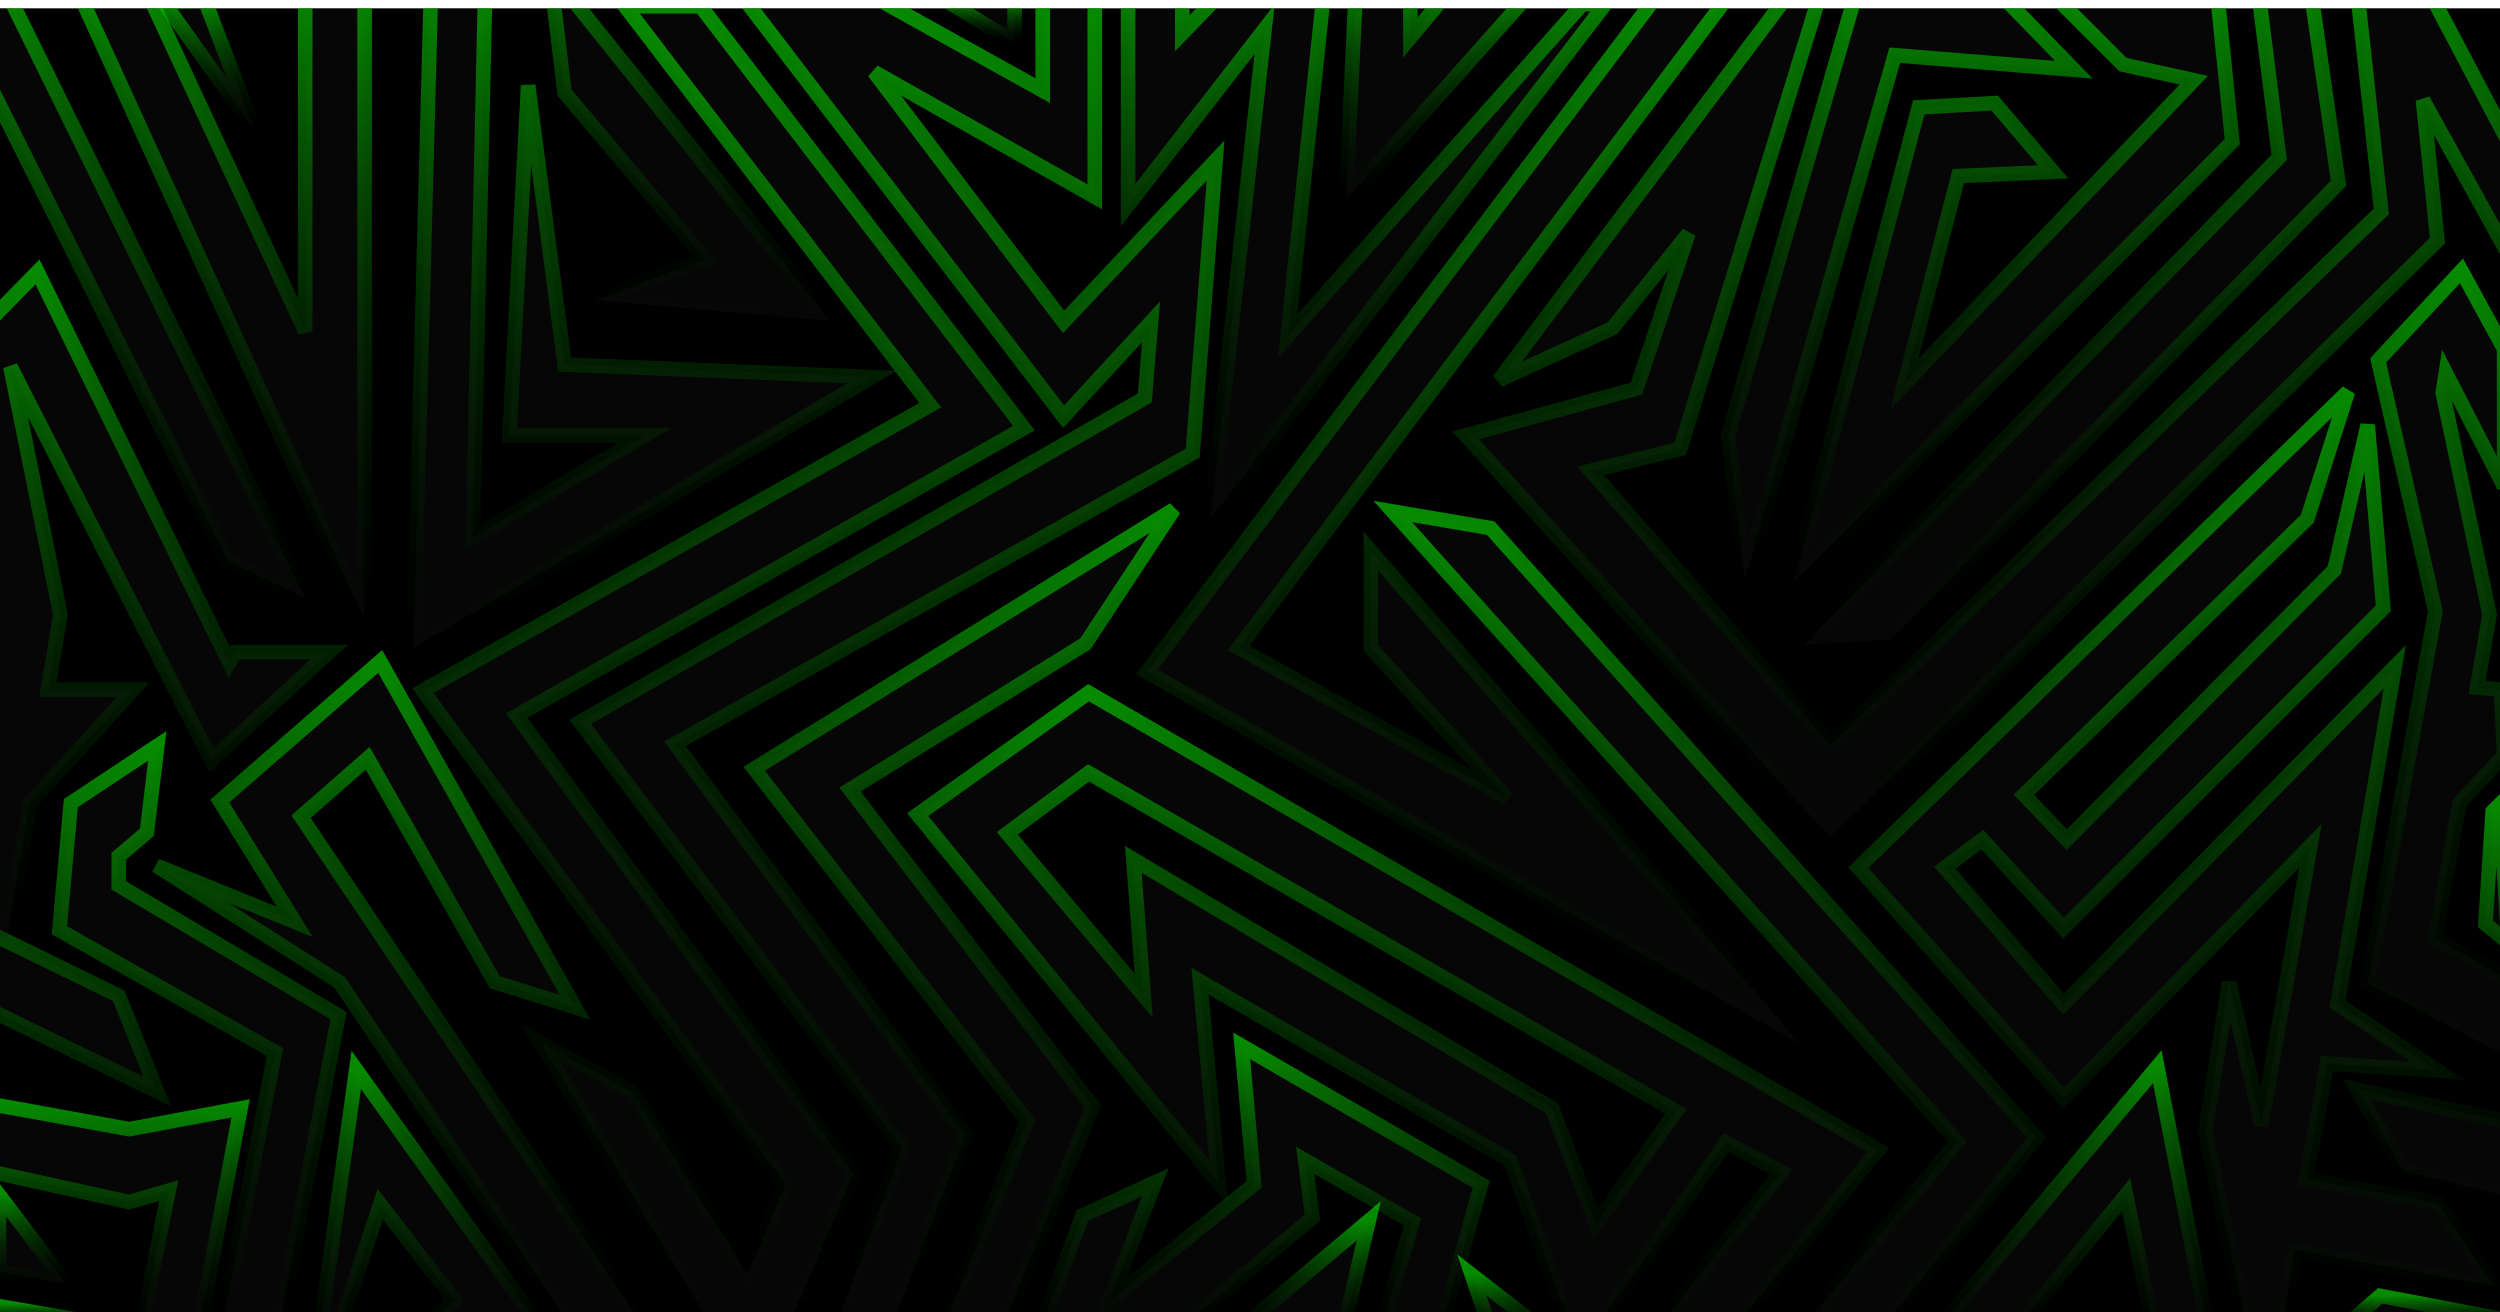 <svg width="1200" height="630" viewBox="0 0 1200 630" fill="none" xmlns="http://www.w3.org/2000/svg">
<g clip-path="url(#clip0_13_43)" filter="url(#filter0_i_13_43)">
<rect width="1200" height="630" fill="black"/>
<path d="M259.5 496.5L303.5 520L357.5 605.5L359 607.5L377 564.5L204 329L203 327.5L446.5 190.5L300 -1H336.31L491.5 201.5L248 339.5L409.5 559.5L378.5 632.5H341.5L259.5 496.5Z" fill="#1E1E1E" fill-opacity="0.22" stroke="url(#paint0_linear_13_43)" stroke-opacity="0.67" stroke-width="7"/>
<path d="M30 612L-0.5 606.5V569.5L32 612.5L30 612Z" fill="#1E1E1E" fill-opacity="0.22" stroke="url(#paint1_linear_13_43)" stroke-opacity="0.67" stroke-width="7"/>
<path d="M-4 558.5L62 573L81 567.5L68.5 630V634.5H95.5L115.5 528L62 538L-4 526V558.5Z" fill="#1E1E1E" fill-opacity="0.22" stroke="url(#paint2_linear_13_43)" stroke-opacity="0.67" stroke-width="7"/>
<path d="M75.5 520L-7.5 479.5V442.5L57 474L75.5 520Z" fill="#1E1E1E" fill-opacity="0.22"/>
<path d="M134 633L162.5 483.5L57 421V407L70.5 395.5L75.5 354L34 381.5L28.5 442.5L132 501L106.5 633H134Z" fill="#1E1E1E" fill-opacity="0.22"/>
<path d="M75.5 520L-7.5 479.5V442.5L57 474L75.5 520Z" stroke="url(#paint3_linear_13_43)" stroke-opacity="0.67" stroke-width="7"/>
<path d="M134 633L162.5 483.5L57 421V407L70.5 395.5L75.5 354L34 381.5L28.5 442.5L132 501L106.5 633H134Z" stroke="url(#paint4_linear_13_43)" stroke-opacity="0.67" stroke-width="7"/>
<path d="M274 632.5L163 467.5L75 411.5L141.5 438.5L105.5 380.5L182.5 313.5L276 479.5L237.5 467.5L176.5 360L144.5 388L309 632.5H274Z" fill="#1E1E1E" fill-opacity="0.22" stroke="url(#paint5_linear_13_43)" stroke-opacity="0.67" stroke-width="7"/>
<path d="M400 636.5L433 547L278.5 342.5L549.5 187L552.5 150.5L510.5 196L356.5 -5.5H419.5L500.5 39.5V-5.5H525.5V90.5L419.5 30.5L510.5 150.5L583.5 73L572.5 213.5L324 353L463.5 541L426.5 636.5H400Z" fill="#1E1E1E" fill-opacity="0.22" stroke="url(#paint6_linear_13_43)" stroke-opacity="0.67" stroke-width="7"/>
<path d="M153 639L171 509.5L255 627L236 647.5H190.5L218 620L182.5 574L161 639H153Z" fill="#1E1E1E" fill-opacity="0.22" stroke="url(#paint7_linear_13_43)" stroke-opacity="0.67" stroke-width="7"/>
<path d="M35.5 -12.5L175 293.5V-4H146.5V155L68.5 -12.5H35.5Z" fill="#1E1E1E" fill-opacity="0.22"/>
<path d="M-16.5 14L109.5 265.5L146.5 283L1 -12.5L-16.5 14Z" fill="#1E1E1E" fill-opacity="0.22"/>
<path d="M35.5 -12.5L175 293.5V-4H146.5V155L68.5 -12.5H35.5Z" stroke="url(#paint8_linear_13_43)" stroke-opacity="0.67" stroke-width="7"/>
<path d="M-16.5 14L109.5 265.5L146.5 283L1 -12.5L-16.5 14Z" stroke="url(#paint9_linear_13_43)" stroke-opacity="0.67" stroke-width="7"/>
<path d="M3 448L14.5 381.5L64 327H23L29 291L7 182L5 172L101.5 361L158 309H113L110 314L18 126.5L-7 152V442.5L3 448Z" fill="#1E1E1E" fill-opacity="0.22" stroke="url(#paint10_linear_13_43)" stroke-opacity="0.67" stroke-width="7"/>
<path d="M207 -14L198.5 307L418.5 177L271 171L253.5 37L244.5 205H309.5L227 254L233 -14H207Z" fill="#1E1E1E" fill-opacity="0.22" stroke="url(#paint11_linear_13_43)" stroke-opacity="0.67" stroke-width="7"/>
<path d="M261.5 -38L271 40.5L338.5 120.5L285.5 140L398.5 150L277 -1.5L261.5 -38Z" fill="#1E1E1E" fill-opacity="0.22" stroke="url(#paint12_linear_13_43)" stroke-opacity="0.67" stroke-width="7"/>
<path d="M1123.5 634.5L1142.5 618L1202.5 629.5L1123.5 634.5Z" fill="#1E1E1E" fill-opacity="0.22" stroke="url(#paint13_linear_13_43)" stroke-opacity="0.67" stroke-width="7"/>
<path d="M739.5 -13L646 92L651 -13H677V14L699.5 -13H739.5Z" fill="#1E1E1E" fill-opacity="0.22" stroke="url(#paint14_linear_13_43)" stroke-opacity="0.67" stroke-width="7"/>
<path d="M541.5 -2V94.5L607 10L581 245L770.5 -2H759.5L618 157.5L636.5 -17.5H596L567.5 12V-17.5H541.5V-2Z" fill="#1E1E1E" fill-opacity="0.22" stroke="url(#paint15_linear_13_43)" stroke-opacity="0.67" stroke-width="7"/>
<path d="M448.5 644.5L493 534L362 365L563.5 240.5L521 305L408 375L524.5 527L476.5 644.5H448.5Z" fill="#1E1E1E" fill-opacity="0.22" stroke="url(#paint16_linear_13_43)" stroke-opacity="0.67" stroke-width="7"/>
<path d="M1081.5 647.5L1058.5 539L1070 467.5L1085.5 536L1109 402L990.5 523L892 412.5L1127 184L1107.5 245L971.5 377.5L992 399L1120.5 269.5L1136.5 200L1144 288L990.5 441.5L951.5 399L933.5 412.5L990.5 478L1149.5 316L1122 478L1170 510L1117 506.5L1107 562L1170 573.5L1197.5 613.5L1101.5 596L1093 647.5H1081.5Z" fill="#1E1E1E" fill-opacity="0.22" stroke="url(#paint17_linear_13_43)" stroke-opacity="0.67" stroke-width="7"/>
<path d="M497 640.5L519.5 579.5L554.5 563.5L532.5 620.5L602 564.5L596 498L711 564.5L690.5 637.5H662L678 582.5L626.5 553L630 580.5L569.5 631L497 640.5Z" fill="#1E1E1E" fill-opacity="0.22" stroke="url(#paint18_linear_13_43)" stroke-opacity="0.67" stroke-width="7"/>
<path d="M122 58L78.5 -3L98.5 -3.5L122 58Z" fill="#1E1E1E" fill-opacity="0.22" stroke="url(#paint19_linear_13_43)" stroke-opacity="0.67" stroke-width="7"/>
<path d="M487 16.5L454.5 -3.5H487V16.5Z" fill="#1E1E1E" fill-opacity="0.22" stroke="url(#paint20_linear_13_43)" stroke-opacity="0.67" stroke-width="7"/>
<path d="M717.5 640.5L706.5 608L738 632.5L717.5 640.5Z" fill="#1E1E1E" fill-opacity="0.22" stroke="url(#paint21_linear_13_43)" stroke-opacity="0.67" stroke-width="7"/>
<path d="M590.5 638L657 582L644 638H590.5Z" fill="#1E1E1E" fill-opacity="0.22" stroke="url(#paint22_linear_13_43)" stroke-opacity="0.67" stroke-width="7"/>
<path fill-rule="evenodd" clip-rule="evenodd" d="M823 645L901.5 548L522.5 328.5L440.5 387L585 564L576 467L725 553L758 645L828.5 544.5L855 558.5L786.5 645H823ZM804.5 529.5L766 583.5L745 528L544 408.5L549 474L483.5 396L522.5 367L804.5 529.5Z" fill="#1E1E1E" fill-opacity="0.22" stroke="url(#paint23_linear_13_43)" stroke-opacity="0.67" stroke-width="7"/>
<path d="M-6 633V622L49 631.5L-6 633Z" fill="#1E1E1E" fill-opacity="0.22" stroke="url(#paint24_linear_13_43)" stroke-opacity="0.67" stroke-width="7"/>
<path d="M858 642L939.5 544L668.5 241.5L715.5 249.5L977.5 542L889.5 650.5L858 642Z" fill="#1E1E1E" fill-opacity="0.22" stroke="url(#paint25_linear_13_43)" stroke-opacity="0.67" stroke-width="7"/>
<path d="M1035.5 643L1020.5 569.5L963 640H925L1035.5 508L1061.5 643H1035.5Z" fill="#1E1E1E" fill-opacity="0.22" stroke="url(#paint26_linear_13_43)" stroke-opacity="0.67" stroke-width="7"/>
<path d="M1210.5 572L1153.5 558L1131.5 519L1210.5 536V572Z" fill="#1E1E1E" fill-opacity="0.22"/>
<path d="M1204 448.5L1193 439.5L1196.5 385.5L1200 382L1204 448.5Z" fill="#1E1E1E" fill-opacity="0.22"/>
<path d="M1210.5 572L1153.5 558L1131.5 519L1210.5 536V572Z" stroke="url(#paint27_linear_13_43)" stroke-opacity="0.67" stroke-width="7"/>
<path d="M1204 448.5L1193 439.5L1196.5 385.5L1200 382L1204 448.5Z" stroke="url(#paint28_linear_13_43)" stroke-opacity="0.67" stroke-width="7"/>
<path d="M1207 505L1136.5 468L1169 289.5L1141.5 169L1181.5 126L1202 163.5V229.5L1174 175L1172.5 184.5L1195 291L1189 326L1200.5 327L1202 358.5L1180.5 381.5L1169 446.5L1202 465L1207 505Z" fill="#1E1E1E" fill-opacity="0.22" stroke="url(#paint29_linear_13_43)" stroke-opacity="0.67" stroke-width="7"/>
<path d="M797.5 -9L550.5 318.5L864.5 497.5L658 260.5V307L723.5 379L594.5 307L832 -9H797.5Z" fill="#1E1E1E" fill-opacity="0.22" stroke="url(#paint30_linear_13_43)" stroke-opacity="0.67" stroke-width="7"/>
<path d="M1209 127L1163 44L1170 111.5L878.5 398L703.5 205L785.5 182.5L810.5 108L774 153.5L719.5 178.5L860.5 -9.5H874.5L806.5 211.5L763.5 222L878.5 353.5L1143 97.5L1129.5 -26H1156.5L1209 73.5V127Z" fill="#1E1E1E" fill-opacity="0.22" stroke="url(#paint31_linear_13_43)" stroke-opacity="0.67" stroke-width="7"/>
<path d="M1082.5 -20L1094 71.5L866 305.5L907.5 303L1122.5 84L1107.5 -20H1082.5Z" fill="#1E1E1E" fill-opacity="0.22" stroke="url(#paint32_linear_13_43)" stroke-opacity="0.67" stroke-width="7"/>
<path d="M959 -8L995.5 29.5L909.5 22.5L837.5 274.5L829.5 205L891.5 -9.5L959 -8Z" fill="#1E1E1E" fill-opacity="0.22" stroke="url(#paint33_linear_13_43)" stroke-opacity="0.67" stroke-width="7"/>
<path d="M987 -5L1019 27L1053 34.5L914 180.5L940 80.5L985.5 78.5L957.5 45.5L921 47.5L861 275.5L1071.5 64L1064 -9.5L987 -5Z" fill="#1E1E1E" fill-opacity="0.22" stroke="url(#paint34_linear_13_43)" stroke-opacity="0.67" stroke-width="7"/>
</g>
<defs>
<filter id="filter0_i_13_43" x="0" y="0" width="1200" height="634" filterUnits="userSpaceOnUse" color-interpolation-filters="sRGB">
<feFlood flood-opacity="0" result="BackgroundImageFix"/>
<feBlend mode="normal" in="SourceGraphic" in2="BackgroundImageFix" result="shape"/>
<feColorMatrix in="SourceAlpha" type="matrix" values="0 0 0 0 0 0 0 0 0 0 0 0 0 0 0 0 0 0 127 0" result="hardAlpha"/>
<feMorphology radius="358" operator="erode" in="SourceAlpha" result="effect1_innerShadow_13_43"/>
<feOffset dy="4"/>
<feGaussianBlur stdDeviation="48.65"/>
<feComposite in2="hardAlpha" operator="arithmetic" k2="-1" k3="1"/>
<feColorMatrix type="matrix" values="0 0 0 0 0 0 0 0 0 0 0 0 0 0 0 0 0 0 0.51 0"/>
<feBlend mode="normal" in2="shape" result="effect1_innerShadow_13_43"/>
</filter>
<linearGradient id="paint0_linear_13_43" x1="347.25" y1="-1" x2="347.25" y2="632.5" gradientUnits="userSpaceOnUse">
<stop stop-color="#08CE00"/>
<stop offset="1" stop-color="#002200" stop-opacity="0"/>
</linearGradient>
<linearGradient id="paint1_linear_13_43" x1="15.75" y1="569.5" x2="15.75" y2="612.5" gradientUnits="userSpaceOnUse">
<stop stop-color="#08CE00"/>
<stop offset="1" stop-color="#002200" stop-opacity="0"/>
</linearGradient>
<linearGradient id="paint2_linear_13_43" x1="55.75" y1="526" x2="55.75" y2="634.5" gradientUnits="userSpaceOnUse">
<stop stop-color="#08CE00"/>
<stop offset="1" stop-color="#002200" stop-opacity="0"/>
</linearGradient>
<linearGradient id="paint3_linear_13_43" x1="77.5" y1="354" x2="77.5" y2="633" gradientUnits="userSpaceOnUse">
<stop stop-color="#08CE00"/>
<stop offset="1" stop-color="#002200" stop-opacity="0"/>
</linearGradient>
<linearGradient id="paint4_linear_13_43" x1="77.5" y1="354" x2="77.5" y2="633" gradientUnits="userSpaceOnUse">
<stop stop-color="#08CE00"/>
<stop offset="1" stop-color="#002200" stop-opacity="0"/>
</linearGradient>
<linearGradient id="paint5_linear_13_43" x1="192" y1="313.5" x2="192" y2="632.5" gradientUnits="userSpaceOnUse">
<stop stop-color="#08CE00"/>
<stop offset="1" stop-color="#002200" stop-opacity="0"/>
</linearGradient>
<linearGradient id="paint6_linear_13_43" x1="431" y1="-5.5" x2="431" y2="636.5" gradientUnits="userSpaceOnUse">
<stop stop-color="#08CE00"/>
<stop offset="1" stop-color="#002200" stop-opacity="0"/>
</linearGradient>
<linearGradient id="paint7_linear_13_43" x1="204" y1="509.5" x2="204" y2="647.5" gradientUnits="userSpaceOnUse">
<stop stop-color="#08CE00"/>
<stop offset="1" stop-color="#002200" stop-opacity="0"/>
</linearGradient>
<linearGradient id="paint8_linear_13_43" x1="79.25" y1="-12.5" x2="79.25" y2="293.5" gradientUnits="userSpaceOnUse">
<stop stop-color="#08CE00"/>
<stop offset="1" stop-color="#002200" stop-opacity="0"/>
</linearGradient>
<linearGradient id="paint9_linear_13_43" x1="79.25" y1="-12.5" x2="79.25" y2="293.5" gradientUnits="userSpaceOnUse">
<stop stop-color="#08CE00"/>
<stop offset="1" stop-color="#002200" stop-opacity="0"/>
</linearGradient>
<linearGradient id="paint10_linear_13_43" x1="75.5" y1="126.5" x2="75.5" y2="448" gradientUnits="userSpaceOnUse">
<stop stop-color="#08CE00"/>
<stop offset="1" stop-color="#002200" stop-opacity="0"/>
</linearGradient>
<linearGradient id="paint11_linear_13_43" x1="308.5" y1="-14" x2="308.5" y2="307" gradientUnits="userSpaceOnUse">
<stop stop-color="#08CE00"/>
<stop offset="1" stop-color="#002200" stop-opacity="0"/>
</linearGradient>
<linearGradient id="paint12_linear_13_43" x1="330" y1="-38" x2="330" y2="150" gradientUnits="userSpaceOnUse">
<stop stop-color="#08CE00"/>
<stop offset="1" stop-color="#002200" stop-opacity="0"/>
</linearGradient>
<linearGradient id="paint13_linear_13_43" x1="1163" y1="618" x2="1163" y2="634.5" gradientUnits="userSpaceOnUse">
<stop stop-color="#08CE00"/>
<stop offset="1" stop-color="#002200" stop-opacity="0"/>
</linearGradient>
<linearGradient id="paint14_linear_13_43" x1="692.75" y1="-13" x2="692.75" y2="92" gradientUnits="userSpaceOnUse">
<stop stop-color="#08CE00"/>
<stop offset="1" stop-color="#002200" stop-opacity="0"/>
</linearGradient>
<linearGradient id="paint15_linear_13_43" x1="656" y1="-17.5" x2="656" y2="245" gradientUnits="userSpaceOnUse">
<stop stop-color="#08CE00"/>
<stop offset="1" stop-color="#002200" stop-opacity="0"/>
</linearGradient>
<linearGradient id="paint16_linear_13_43" x1="462.75" y1="240.5" x2="462.75" y2="644.5" gradientUnits="userSpaceOnUse">
<stop stop-color="#08CE00"/>
<stop offset="1" stop-color="#002200" stop-opacity="0"/>
</linearGradient>
<linearGradient id="paint17_linear_13_43" x1="1044.75" y1="184" x2="1044.75" y2="647.5" gradientUnits="userSpaceOnUse">
<stop stop-color="#08CE00"/>
<stop offset="1" stop-color="#002200" stop-opacity="0"/>
</linearGradient>
<linearGradient id="paint18_linear_13_43" x1="604" y1="498" x2="604" y2="640.5" gradientUnits="userSpaceOnUse">
<stop stop-color="#08CE00"/>
<stop offset="1" stop-color="#002200" stop-opacity="0"/>
</linearGradient>
<linearGradient id="paint19_linear_13_43" x1="100.25" y1="-3.5" x2="100.25" y2="58" gradientUnits="userSpaceOnUse">
<stop stop-color="#08CE00"/>
<stop offset="1" stop-color="#002200" stop-opacity="0"/>
</linearGradient>
<linearGradient id="paint20_linear_13_43" x1="470.75" y1="-3.5" x2="470.75" y2="16.5" gradientUnits="userSpaceOnUse">
<stop stop-color="#08CE00"/>
<stop offset="1" stop-color="#002200" stop-opacity="0"/>
</linearGradient>
<linearGradient id="paint21_linear_13_43" x1="722.25" y1="608" x2="722.25" y2="640.5" gradientUnits="userSpaceOnUse">
<stop stop-color="#08CE00"/>
<stop offset="1" stop-color="#002200" stop-opacity="0"/>
</linearGradient>
<linearGradient id="paint22_linear_13_43" x1="623.75" y1="582" x2="623.75" y2="638" gradientUnits="userSpaceOnUse">
<stop stop-color="#08CE00"/>
<stop offset="1" stop-color="#002200" stop-opacity="0"/>
</linearGradient>
<linearGradient id="paint23_linear_13_43" x1="671" y1="328.5" x2="671" y2="645" gradientUnits="userSpaceOnUse">
<stop stop-color="#08CE00"/>
<stop offset="1" stop-color="#002200" stop-opacity="0"/>
</linearGradient>
<linearGradient id="paint24_linear_13_43" x1="21.5" y1="622" x2="21.5" y2="633" gradientUnits="userSpaceOnUse">
<stop stop-color="#08CE00"/>
<stop offset="1" stop-color="#002200" stop-opacity="0"/>
</linearGradient>
<linearGradient id="paint25_linear_13_43" x1="823" y1="241.5" x2="823" y2="650.5" gradientUnits="userSpaceOnUse">
<stop stop-color="#08CE00"/>
<stop offset="1" stop-color="#002200" stop-opacity="0"/>
</linearGradient>
<linearGradient id="paint26_linear_13_43" x1="993.25" y1="508" x2="993.25" y2="643" gradientUnits="userSpaceOnUse">
<stop stop-color="#08CE00"/>
<stop offset="1" stop-color="#002200" stop-opacity="0"/>
</linearGradient>
<linearGradient id="paint27_linear_13_43" x1="1171" y1="382" x2="1171" y2="572" gradientUnits="userSpaceOnUse">
<stop stop-color="#08CE00"/>
<stop offset="1" stop-color="#002200" stop-opacity="0"/>
</linearGradient>
<linearGradient id="paint28_linear_13_43" x1="1171" y1="382" x2="1171" y2="572" gradientUnits="userSpaceOnUse">
<stop stop-color="#08CE00"/>
<stop offset="1" stop-color="#002200" stop-opacity="0"/>
</linearGradient>
<linearGradient id="paint29_linear_13_43" x1="1171.75" y1="126" x2="1171.75" y2="505" gradientUnits="userSpaceOnUse">
<stop stop-color="#08CE00"/>
<stop offset="1" stop-color="#002200" stop-opacity="0"/>
</linearGradient>
<linearGradient id="paint30_linear_13_43" x1="707.5" y1="-9" x2="707.5" y2="497.5" gradientUnits="userSpaceOnUse">
<stop stop-color="#08CE00"/>
<stop offset="1" stop-color="#002200" stop-opacity="0"/>
</linearGradient>
<linearGradient id="paint31_linear_13_43" x1="956.25" y1="-26" x2="956.25" y2="398" gradientUnits="userSpaceOnUse">
<stop stop-color="#08CE00"/>
<stop offset="1" stop-color="#002200" stop-opacity="0"/>
</linearGradient>
<linearGradient id="paint32_linear_13_43" x1="994.25" y1="-20" x2="994.25" y2="305.5" gradientUnits="userSpaceOnUse">
<stop stop-color="#08CE00"/>
<stop offset="1" stop-color="#002200" stop-opacity="0"/>
</linearGradient>
<linearGradient id="paint33_linear_13_43" x1="912.5" y1="-9.5" x2="912.5" y2="274.5" gradientUnits="userSpaceOnUse">
<stop stop-color="#08CE00"/>
<stop offset="1" stop-color="#002200" stop-opacity="0"/>
</linearGradient>
<linearGradient id="paint34_linear_13_43" x1="966.25" y1="-9.5" x2="966.25" y2="275.5" gradientUnits="userSpaceOnUse">
<stop stop-color="#08CE00"/>
<stop offset="1" stop-color="#002200" stop-opacity="0"/>
</linearGradient>
<clipPath id="clip0_13_43">
<rect width="1200" height="630" fill="white"/>
</clipPath>
</defs>
</svg>
